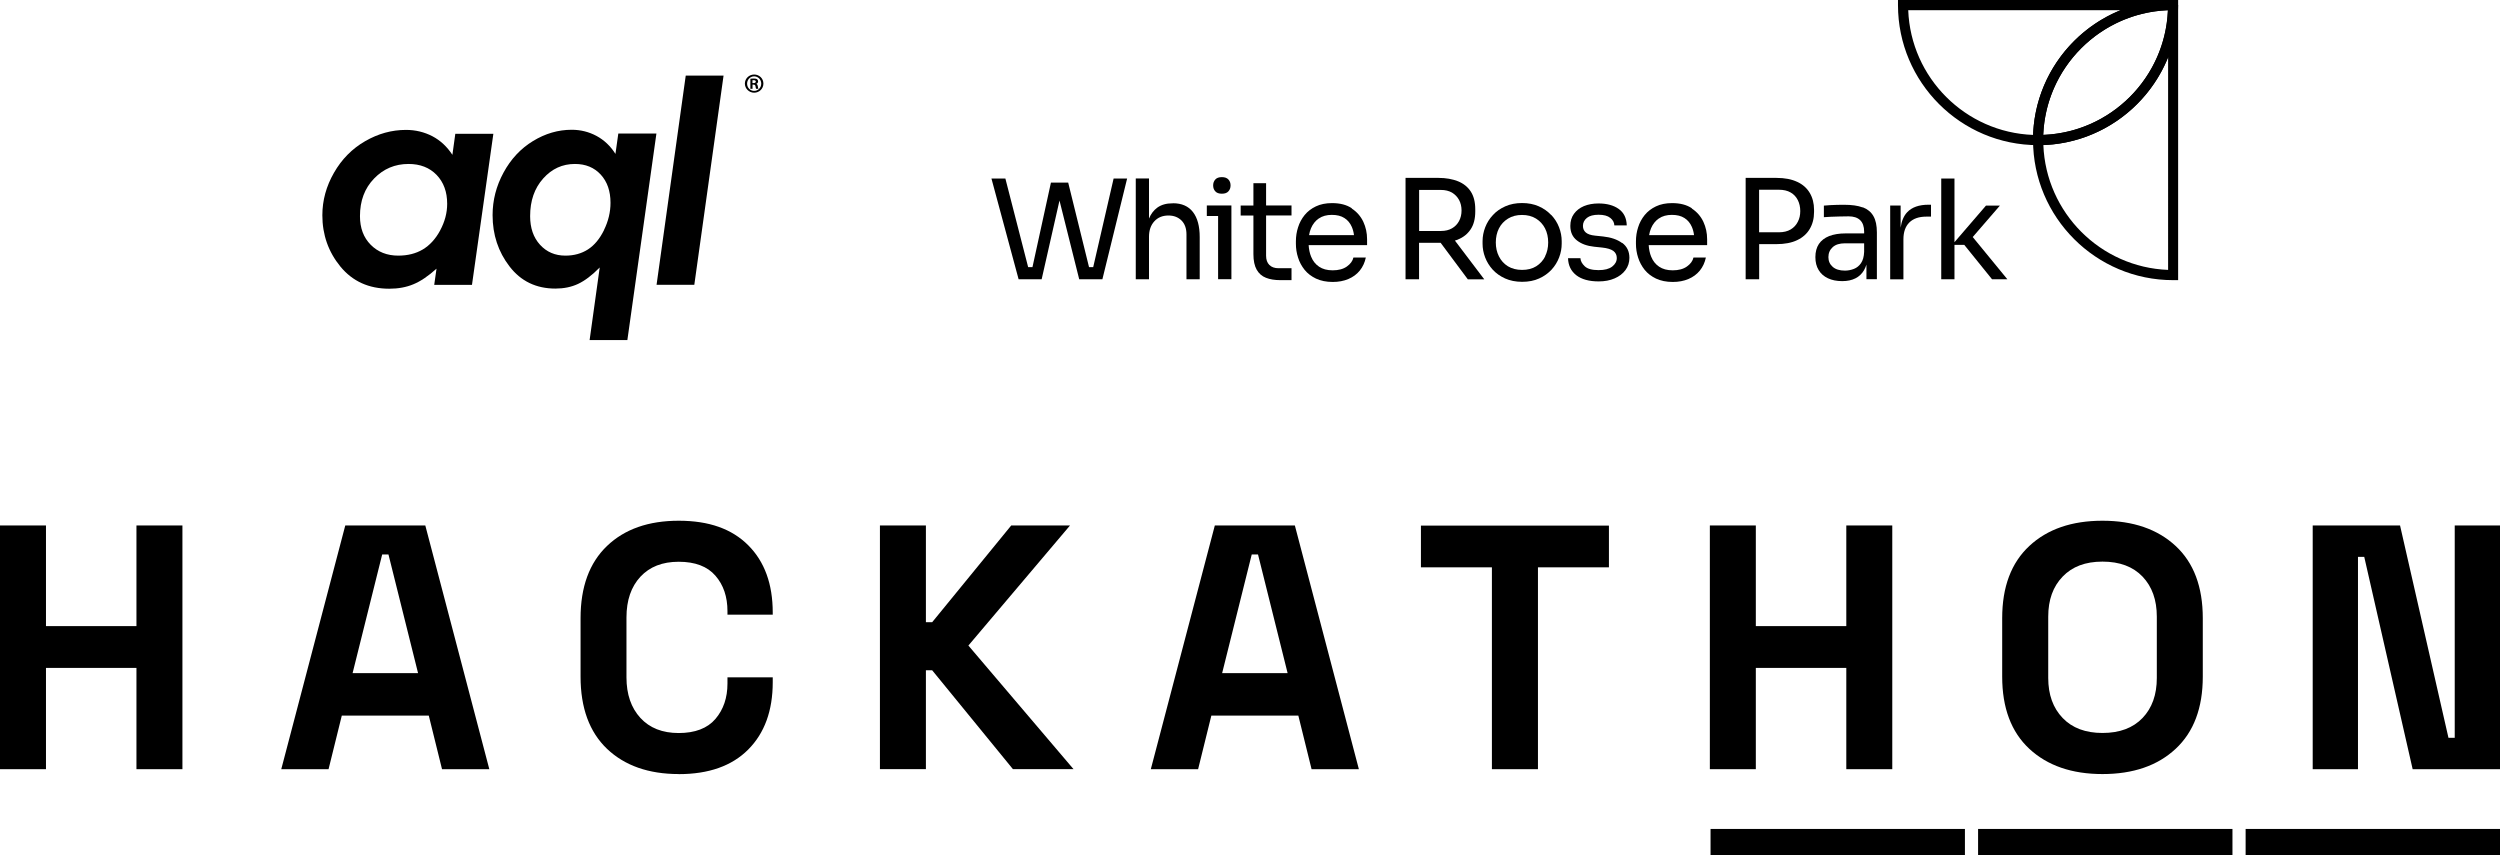 <?xml version="1.0" encoding="UTF-8"?>
<svg id="Layer_2" data-name="Layer 2" xmlns="http://www.w3.org/2000/svg" viewBox="0 0 358.92 122.79">
  <defs>
    <style>
      .cls-1 {
        stroke-width: 0px;
      }
    </style>
  </defs>
  <g id="Layer_1-2" data-name="Layer 1">
    <g>
      <path class="cls-1" d="m293.33,20.84h-.73c-11.09,0-20.11-9.02-20.11-20.11v-.73h39.49v1.45c-10.28,0-18.65,8.37-18.65,18.66v.73Zm-19.37-19.38c.37,9.72,8.21,17.55,17.93,17.91.3-8.12,5.42-15.02,12.58-17.91h-30.51Z"/>
      <path class="cls-1" d="m312.72,40.22h-.73c-11.09,0-20.11-9.02-20.11-20.11v-.73h.73c10.28,0,18.65-8.37,18.65-18.66h1.45v39.49h0Zm-19.36-19.4c.37,9.72,8.2,17.56,17.91,17.93V8.24c-2.9,7.16-9.8,12.29-17.91,12.59"/>
      <path class="cls-1" d="m159.88,25.63l-2.93,12.72h-.6l-2.99-12.13h-2.48l-2.65,12.13h-.62l-3.27-12.72h-2l3.9,14.46h3.31l2.56-11.3,2.83,11.3h3.33l3.55-14.46h-1.94Z"/>
      <path class="cls-1" d="m168.41,29.19h-.08c-.89,0-1.61.21-2.18.62-.52.38-.92.91-1.19,1.57v-5.76h-1.9v14.47h1.9v-6.1c0-.91.25-1.65.76-2.21.51-.56,1.18-.84,2.03-.84.77,0,1.39.24,1.87.71.48.48.72,1.15.72,2v6.44h1.9v-6.05c0-1.56-.32-2.76-.97-3.6-.65-.84-1.61-1.26-2.87-1.26Z"/>
      <path class="cls-1" d="m173.26,29.51v1.5h1.62v9.07h1.91v-10.58h-3.53Z"/>
      <path class="cls-1" d="m175.42,27.81c.42,0,.74-.11.94-.34.21-.23.31-.51.31-.85s-.1-.63-.31-.85c-.21-.23-.52-.34-.94-.34s-.74.11-.94.34c-.21.23-.31.51-.31.85s.1.63.31.85c.2.23.52.34.94.34Z"/>
      <path class="cls-1" d="m181.78,26.3h-1.83v3.21h-1.83v1.43h1.83v5.55c0,.94.16,1.68.47,2.23.31.55.76.94,1.33,1.16.57.23,1.26.34,2.05.34h1.62v-1.71h-1.86c-.57,0-1.01-.16-1.32-.47-.31-.31-.47-.75-.47-1.32v-5.79h3.65v-1.43h-3.65v-3.21Z"/>
      <path class="cls-1" d="m194.08,29.9c-.75-.5-1.69-.74-2.85-.74-.89,0-1.66.16-2.31.47-.65.31-1.19.72-1.62,1.25-.42.52-.74,1.11-.94,1.76-.21.65-.31,1.32-.31,2v.36c0,.67.1,1.33.31,1.98.2.65.52,1.23.94,1.76.42.52.97.94,1.64,1.26.67.31,1.47.48,2.4.48.83,0,1.58-.14,2.24-.42.66-.28,1.21-.68,1.64-1.21.43-.53.72-1.16.87-1.88h-1.78c-.11.49-.42.92-.94,1.29-.52.37-1.2.55-2.03.55s-1.45-.18-1.96-.52c-.52-.35-.89-.82-1.14-1.43-.21-.5-.32-1.06-.36-1.67h8.39v-.85c0-.89-.18-1.72-.54-2.5-.37-.78-.92-1.42-1.67-1.91m-4.72,1.44c.5-.35,1.12-.52,1.87-.52s1.33.15,1.8.45c.48.3.83.73,1.07,1.28.15.35.26.74.31,1.18h-6.45c.06-.35.15-.69.28-.99.25-.59.62-1.06,1.11-1.4"/>
      <path class="cls-1" d="m209.3,34.39c.79-.31,1.4-.81,1.84-1.47.44-.66.66-1.51.66-2.56v-.31c0-1.05-.22-1.9-.65-2.56-.43-.66-1.05-1.15-1.84-1.47-.79-.31-1.72-.48-2.78-.48h-4.74v14.55h1.94v-5.23h3.1l3.9,5.24h2.36l-4.21-5.56c.14-.04.28-.09.42-.14m-5.56-7.13h3.15c.6,0,1.13.13,1.57.38.43.26.77.61,1.01,1.05.24.44.36.95.36,1.52s-.12,1.07-.36,1.52c-.24.44-.57.79-1.01,1.04-.43.25-.96.38-1.57.38h-3.15v-5.89Z"/>
      <path class="cls-1" d="m222.7,30.87c-.49-.52-1.08-.94-1.78-1.25-.7-.31-1.5-.47-2.4-.47s-1.7.16-2.4.47c-.7.31-1.3.72-1.78,1.25-.49.52-.86,1.11-1.11,1.76-.25.65-.38,1.32-.38,1.99v.36c0,.67.12,1.33.37,1.98.25.65.61,1.23,1.09,1.76.48.52,1.07.94,1.78,1.26.7.31,1.51.48,2.44.48s1.74-.16,2.44-.48c.7-.31,1.29-.74,1.78-1.26.48-.52.84-1.11,1.09-1.76.25-.65.37-1.31.37-1.98v-.36c0-.67-.13-1.34-.38-1.99-.25-.65-.62-1.24-1.11-1.76Zm-.86,5.94c-.3.59-.73,1.07-1.29,1.42-.56.35-1.24.52-2.03.52s-1.47-.18-2.03-.52c-.56-.35-.99-.82-1.29-1.42-.3-.59-.45-1.26-.45-2s.15-1.43.45-2.02c.3-.59.74-1.06,1.31-1.41.57-.35,1.23-.52,2-.52s1.45.17,2.01.52c.56.35.99.81,1.3,1.41.3.59.45,1.27.45,2.02s-.15,1.4-.45,2"/>
      <path class="cls-1" d="m232.88,34.89c-.69-.51-1.6-.82-2.73-.94l-1.15-.12c-.62-.06-1.06-.22-1.33-.45-.27-.24-.41-.55-.41-.95,0-.46.19-.84.57-1.15.38-.3.94-.45,1.68-.45s1.3.15,1.67.45c.38.3.57.65.59,1.08h1.78c-.03-1.05-.41-1.83-1.15-2.36-.74-.53-1.71-.79-2.9-.79-.79,0-1.49.13-2.1.38-.61.26-1.08.63-1.43,1.11-.35.48-.52,1.06-.52,1.73,0,.9.31,1.59.95,2.09.64.5,1.45.79,2.46.9l1.15.12c.74.08,1.27.24,1.61.48.33.25.5.59.5,1.02,0,.49-.23.9-.67,1.24-.45.34-1.1.5-1.94.5-.94,0-1.6-.18-1.99-.55-.39-.37-.6-.75-.62-1.16h-1.78c.03,1.03.42,1.84,1.18,2.44.76.59,1.83.89,3.22.89.86,0,1.62-.14,2.28-.43.66-.28,1.18-.68,1.56-1.19.38-.51.57-1.1.57-1.76,0-.93-.35-1.64-1.03-2.15"/>
      <path class="cls-1" d="m242.9,29.9c-.75-.5-1.69-.74-2.85-.74-.89,0-1.66.16-2.31.47-.65.31-1.19.72-1.62,1.25-.42.52-.74,1.11-.94,1.76-.21.65-.31,1.32-.31,2v.36c0,.67.1,1.33.31,1.98.21.65.52,1.23.94,1.76.42.52.97.94,1.64,1.26.67.31,1.47.48,2.4.48.83,0,1.58-.14,2.24-.42.66-.28,1.21-.68,1.64-1.21.43-.53.72-1.16.87-1.88h-1.78c-.11.49-.42.92-.94,1.29-.52.37-1.2.55-2.03.55s-1.45-.18-1.96-.52c-.52-.35-.89-.82-1.14-1.43-.21-.5-.32-1.06-.36-1.67h8.39v-.85c0-.89-.18-1.72-.54-2.5-.37-.78-.92-1.42-1.67-1.91m-4.72,1.44c.5-.35,1.12-.52,1.87-.52s1.33.15,1.8.45c.48.3.83.73,1.07,1.28.15.35.26.74.31,1.18h-6.45c.06-.35.15-.69.28-.99.25-.59.62-1.06,1.11-1.4"/>
      <path class="cls-1" d="m258.02,26.11c-.8-.38-1.79-.57-2.98-.57h-4.42v14.55h1.94v-5.04h2.47c1.19,0,2.19-.19,2.98-.57.8-.38,1.4-.91,1.81-1.61.41-.69.62-1.5.62-2.43v-.31c0-.94-.21-1.75-.62-2.44s-1.01-1.22-1.81-1.59m.1,5.74c-.23.46-.57.83-1.02,1.1-.45.27-1.02.41-1.71.41h-2.83v-6.11h2.83c.69,0,1.25.13,1.71.4.45.26.79.63,1.02,1.09s.35.98.35,1.57-.11,1.08-.35,1.54Z"/>
      <path class="cls-1" d="m267.42,29.78c-.69-.26-1.57-.38-2.66-.38-.31,0-.65,0-.99.01-.35,0-.68.02-1,.04-.32.02-.63.04-.92.07v1.66c.29-.03.64-.04,1.03-.06.4-.01.81-.03,1.25-.04s.86-.02,1.27-.02c.72,0,1.28.18,1.66.55.38.37.57.92.57,1.64v.26h-2.68c-.91,0-1.69.13-2.34.38-.65.26-1.14.64-1.48,1.14-.33.5-.5,1.13-.5,1.88s.16,1.35.47,1.86c.31.52.76.91,1.33,1.18s1.26.41,2.05.41c.74,0,1.37-.13,1.9-.4.52-.26.93-.65,1.23-1.16.14-.25.26-.52.35-.81v2.09h1.5v-6.7c0-.99-.16-1.78-.5-2.36-.33-.58-.84-1-1.52-1.26m-.25,8.01c-.27.39-.61.67-1.02.83-.41.16-.84.25-1.29.25-.77,0-1.35-.18-1.76-.54-.41-.36-.62-.82-.62-1.4s.21-1.06.62-1.43.99-.55,1.76-.55h2.75v1.23c-.03.69-.18,1.23-.45,1.62"/>
      <path class="cls-1" d="m273.81,30.47c-.49.52-.81,1.27-.94,2.22v-3.18h-1.5v10.59h1.9v-5.73c0-1.06.28-1.86.85-2.43.57-.56,1.38-.84,2.44-.84h.67v-1.71h-.36c-1.36,0-2.38.36-3.06,1.08Z"/>
      <path class="cls-1" d="m283.22,34.03l3.9-4.51h-2l-4.52,5.25v-9.14h-1.9v14.46h1.9v-4.93h1.41l3.98,4.93h2.2l-4.97-6.06Z"/>
      <path class="cls-1" d="m292.6,20.84h-.73v-.73c0-11.09,9.02-20.11,20.11-20.11h.73v.73c0,11.09-9.02,20.11-20.11,20.11m18.64-19.37c-9.7.38-17.51,8.2-17.9,17.9,9.7-.38,17.51-8.2,17.9-17.9Z"/>
      <path class="cls-1" d="m108.27,10.7c-.74,0-1.33.59-1.33,1.3s.6,1.31,1.33,1.31,1.33-.57,1.33-1.31-.59-1.3-1.32-1.3h0Zm0,2.35c-.57,0-1.01-.46-1.01-1.04s.45-1.05,1.01-1.05h0c.57,0,1.02.47,1.02,1.05s-.45,1.04-1.02,1.04Z"/>
      <path class="cls-1" d="m108.55,12.05c.16-.05.29-.17.29-.35,0-.15-.05-.25-.13-.31-.1-.08-.25-.12-.51-.12-.23,0-.35.03-.47.04v1.44h.31v-.6h.14c.16,0,.25.06.28.22.03.2.06.32.09.38h.33c-.02-.05-.05-.13-.08-.36-.03-.21-.11-.33-.24-.35h0Zm-.37-.12h-.15v-.42h.18c.21,0,.3.09.3.21,0,.14-.14.21-.33.21h0Z"/>
      <path class="cls-1" d="m65.37,19.19l-.42,3.04c-.76-1.16-1.71-2.06-2.87-2.67-1.16-.6-2.42-.91-3.79-.91-2.05,0-4,.54-5.87,1.62-1.87,1.08-3.36,2.59-4.47,4.53-1.11,1.93-1.67,3.97-1.67,6.11,0,2.8.87,5.26,2.6,7.37,1.74,2.11,4.07,3.17,7.01,3.17,1.28,0,2.44-.21,3.46-.64,1.03-.42,2.13-1.17,3.32-2.24l-.33,2.33h5.42l3.07-21.69h-5.47,0Zm-2.17,13.88c-.67,1.25-1.52,2.16-2.51,2.75-1,.59-2.17.88-3.51.88-1.61,0-2.93-.52-3.96-1.56-1.03-1.04-1.54-2.41-1.54-4.11,0-2.2.67-4,2.03-5.4,1.35-1.4,3-2.09,4.94-2.09,1.67,0,3.01.52,4.03,1.57,1.01,1.05,1.52,2.43,1.52,4.15,0,1.3-.34,2.58-1.01,3.82h.01Z"/>
      <path class="cls-1" d="m88.36,22.1c-.71-1.13-1.62-1.99-2.71-2.58-1.1-.59-2.29-.89-3.58-.89-1.93,0-3.78.54-5.55,1.62-1.77,1.08-3.18,2.59-4.23,4.53-1.05,1.93-1.57,3.97-1.57,6.11,0,2.8.81,5.26,2.44,7.37,1.62,2.11,3.82,3.17,6.58,3.17,1.2,0,2.29-.22,3.25-.67.96-.45,2-1.23,3.11-2.36l-1.45,10.42h5.42l4.17-29.65h-5.47l-.41,2.91h0Zm-1.63,10.91c-.62,1.27-1.39,2.2-2.32,2.8-.92.59-2,.89-3.23.89-1.49,0-2.7-.52-3.65-1.56-.95-1.04-1.42-2.41-1.42-4.11,0-2.21.62-4,1.87-5.4,1.25-1.4,2.76-2.09,4.56-2.09,1.54,0,2.77.51,3.71,1.53.94,1.03,1.4,2.37,1.4,4.05,0,1.32-.31,2.63-.93,3.89Z"/>
      <path class="cls-1" d="m94.26,40.89h5.42l4.2-30.04h-5.43l-4.19,30.04Z"/>
      <path class="cls-1" d="m0,110.43v-34.99h6.6v14.45h12.99v-14.45h6.6v34.99h-6.6v-14.54H6.6v14.54H0Z"/>
      <path class="cls-1" d="m40.38,110.43l9.19-34.99h11.49l9.19,34.99h-6.79l-1.9-7.69h-12.49l-1.9,7.69h-6.79,0Zm10.25-13.79h9.39l-4.25-17.04h-.9l-4.25,17.04h0Z"/>
      <path class="cls-1" d="m97.45,111.13c-4.33,0-7.76-1.21-10.3-3.62-2.53-2.42-3.8-5.87-3.8-10.37v-8.39c0-4.5,1.27-7.95,3.8-10.37,2.53-2.42,5.96-3.62,10.3-3.62s7.62,1.17,9.97,3.52c2.35,2.35,3.52,5.57,3.52,9.67v.3h-6.5v-.5c0-2.07-.57-3.77-1.73-5.1-1.15-1.33-2.91-2-5.27-2s-4.16.72-5.5,2.15c-1.33,1.44-2,3.38-2,5.85v8.6c0,2.43.67,4.37,2,5.82,1.33,1.45,3.17,2.17,5.5,2.17s4.12-.67,5.27-2.02c1.15-1.35,1.73-3.04,1.73-5.08v-.9h6.5v.7c0,4.1-1.18,7.32-3.52,9.67-2.34,2.35-5.67,3.53-9.97,3.53h0Z"/>
      <path class="cls-1" d="m126.33,110.43v-34.99h6.6v13.89h.9l11.35-13.89h8.44l-14.59,17.24,15.09,17.74h-8.7l-11.59-14.19h-.9v14.19h-6.61Z"/>
      <path class="cls-1" d="m165.22,110.43l9.19-34.99h11.49l9.19,34.99h-6.79l-1.9-7.69h-12.49l-1.9,7.69h-6.79,0Zm10.25-13.79h9.39l-4.25-17.04h-.9l-4.25,17.04h0Z"/>
      <path class="cls-1" d="m214.19,110.43v-28.98h-10.19v-5.99h26.99v5.99h-10.19v28.98h-6.6Z"/>
      <path class="cls-1" d="m245.48,110.43v-34.99h6.6v14.45h12.99v-14.45h6.6v34.99h-6.6v-14.54h-12.99v14.54h-6.6Z"/>
      <path class="cls-1" d="m301.85,111.13c-4.4,0-7.9-1.21-10.5-3.62-2.6-2.42-3.9-5.87-3.9-10.37v-8.39c0-4.5,1.3-7.95,3.9-10.37,2.6-2.42,6.1-3.62,10.5-3.62s7.9,1.21,10.5,3.62,3.9,5.87,3.9,10.37v8.39c0,4.5-1.3,7.95-3.9,10.37-2.6,2.42-6.1,3.62-10.5,3.62Zm0-5.9c2.47,0,4.38-.72,5.75-2.15,1.37-1.43,2.05-3.35,2.05-5.75v-8.8c0-2.4-.68-4.31-2.05-5.75-1.37-1.43-3.28-2.15-5.75-2.15s-4.34.72-5.72,2.15c-1.39,1.44-2.07,3.35-2.07,5.75v8.8c0,2.4.69,4.31,2.07,5.75,1.38,1.44,3.29,2.15,5.72,2.15Z"/>
      <path class="cls-1" d="m332.03,110.43v-34.99h12.54l6.95,30.48h.9v-30.48h6.5v34.99h-12.54l-6.95-30.48h-.9v30.48h-6.5Z"/>
      <path class="cls-1" d="m282.1,119.01h-36.52v3.78h36.52v-3.78Z"/>
      <path class="cls-1" d="m320.51,119.01h-36.52v3.78h36.52v-3.78Z"/>
      <path class="cls-1" d="m358.92,119.01h-36.52v3.78h36.52v-3.78Z"/>
    </g>
  </g>
</svg>